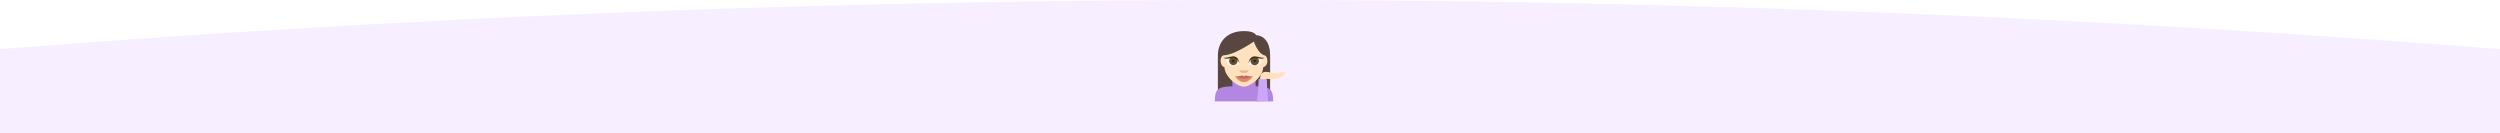 <svg id="Layer_2" data-name="Layer 2" xmlns="http://www.w3.org/2000/svg" viewBox="0 0 600 32.02"><defs><style>.cls-1{fill:#ecd8ff;opacity:0.4;}.cls-2{fill:#594640;}.cls-3{fill:#b386e2;}.cls-4{fill:#ffe1bd;}.cls-5{fill:#cba7f9;}.cls-6{fill:#e6b796;}.cls-7{fill:#f5f5f5;}.cls-8{fill:#664e27;}.cls-9{fill:#2b2925;}.cls-10{fill:#3b3226;}.cls-11{fill:#e08672;}.cls-12{fill:#b86e5d;}</style></defs><title>foot</title><path class="cls-1" d="M600,61.71H0V41.47a3822.69,3822.69,0,0,1,600,0Z" transform="translate(0 -29.68)"/><path class="cls-2" d="M298.56,37.14c-4.05,0-6.27,2.54-6.27,5.89V53.46h12.54V43c0-5-3.39-4.88-3.39-4.88S301.18,37.14,298.56,37.14Z" transform="translate(0 -29.68)"/><path class="cls-3" d="M301.35,50.38v-2h-5.58v2c-3.5.11-4.21.68-4.21,3.64h14C305.56,51.06,304.85,50.49,301.35,50.38Z" transform="translate(0 -29.68)"/><path class="cls-4" d="M304.17,54l-.25-5.42s2.9.54,4.23-.91-1.6-.09-3.13-.54c-.56-.17-2-.52-2.41.45S301.9,54,301.9,54Z" transform="translate(0 -29.68)"/><path class="cls-5" d="M304.31,54,304,48.67l-1.92,0c0,1.83-.45,5.38-.45,5.38Z" transform="translate(0 -29.68)"/><path class="cls-4" d="M293.89,45.85s-.94-.24-.94-1.63c0-1.09.71-1.28.71-1.28,2.54,0,7.26-3.29,7.26-3.29s1,2.9,2.5,3.29c0,0,.73.13.73,1.28a1.51,1.51,0,0,1-1,1.63c0,2.09-2.88,4.61-4.63,4.61S293.89,47.94,293.89,45.85Z" transform="translate(0 -29.68)"/><path class="cls-6" d="M298.55,47.22c-.9,0-1.35-.65-.9-.65h1.8C299.9,46.57,299.45,47.22,298.55,47.22Z" transform="translate(0 -29.68)"/><path class="cls-7" d="M299.9,45.31c-.31,0-.27-.4-.27-.4.48-2.47,3.23-1.15,3.23-1.15.22.43-.5,1.5-.69,1.55A7.15,7.15,0,0,1,299.9,45.31Z" transform="translate(0 -29.68)"/><path class="cls-8" d="M301.14,43.33a1,1,0,1,1-1,1A1,1,0,0,1,301.14,43.33Z" transform="translate(0 -29.68)"/><circle class="cls-9" cx="301.14" cy="14.62" r="0.32"/><path class="cls-10" d="M299.63,44.91c.48-3,2.91-1,3.88-1.41C302.54,44.42,300.6,42.44,299.63,44.91Z" transform="translate(0 -29.68)"/><path class="cls-7" d="M297.2,45.31c.31,0,.27-.4.27-.4-.48-2.47-3.22-1.15-3.22-1.15-.22.43.5,1.5.69,1.55A7.1,7.1,0,0,0,297.2,45.31Z" transform="translate(0 -29.68)"/><path class="cls-8" d="M295,44.3a1,1,0,1,0,1-1A1,1,0,0,0,295,44.3Z" transform="translate(0 -29.68)"/><path class="cls-10" d="M297.48,44.91c-.49-3-2.91-1-3.88-1.41C294.57,44.42,296.51,42.44,297.48,44.91Z" transform="translate(0 -29.68)"/><path class="cls-11" d="M298.55,48.3,296.4,48c1.29,1.85,3,1.85,4.31,0Z" transform="translate(0 -29.68)"/><path class="cls-12" d="M299.4,47.89c-.63-.24-.85.15-.85.15s-.21-.39-.85-.15a3.28,3.28,0,0,1-1.3.08c.86.19,1,.55,2.15.55s1.29-.36,2.16-.55A3.34,3.34,0,0,1,299.4,47.89Z" transform="translate(0 -29.68)"/><circle class="cls-9" cx="295.97" cy="14.62" r="0.32"/></svg>